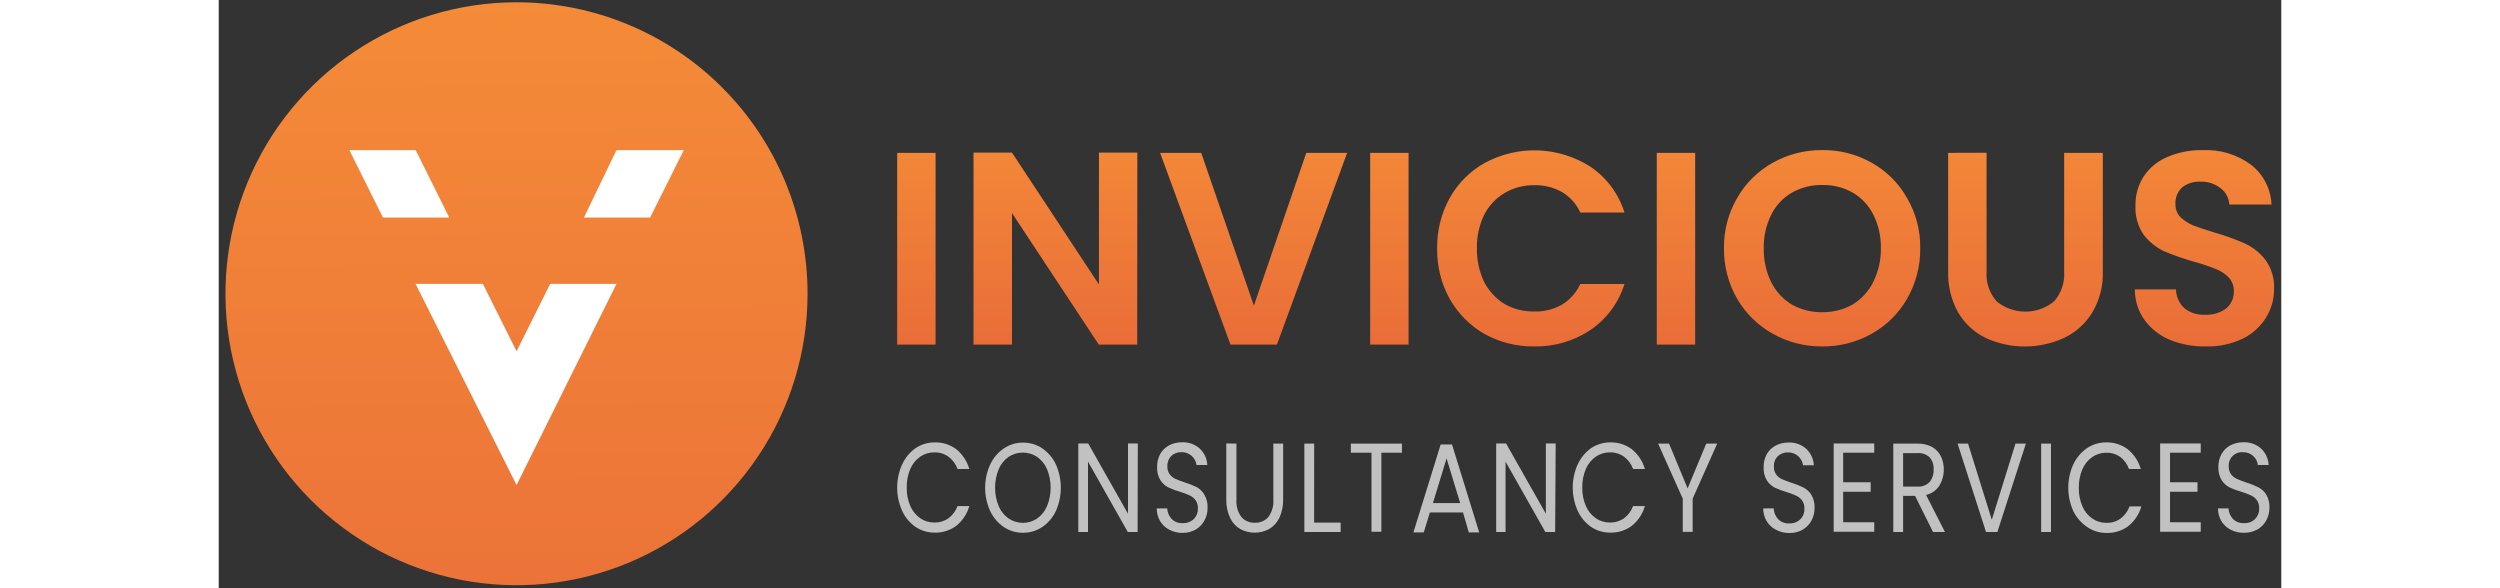 <svg width="170" height="40" viewBox="0 0 277 79" fill="none" xmlns="http://www.w3.org/2000/svg">
<rect x="0" y="0" width="277" height="79" fill="#333333" stroke="none"/>
<path d="M79.08 39.442C79.082 47.184 76.791 54.754 72.496 61.192C68.202 67.631 62.097 72.65 54.955 75.614C47.812 78.577 39.952 79.353 32.369 77.843C24.785 76.333 17.82 72.605 12.353 67.13C6.886 61.655 3.163 54.679 1.655 47.085C0.147 39.491 0.922 31.619 3.881 24.466C6.841 17.313 11.852 11.2 18.282 6.899C24.711 2.599 32.269 0.304 40.001 0.306C50.365 0.308 60.303 4.432 67.632 11.771C74.96 19.11 79.078 29.063 79.08 39.442Z" fill="url(#paint0_linear_784_201)"/>
<path d="M22.06 29.218L17.544 20.164H26.452L30.959 29.218H22.06Z" fill="white"/>
<path d="M40.001 65.142L26.434 38.121H35.476L40.001 47.176L44.517 38.121H53.425L40.001 65.142Z" fill="white"/>
<path d="M49.043 29.218L53.416 20.164H62.458L57.933 29.218H49.043Z" fill="white"/>
<path d="M91.783 62.377C92.175 61.507 92.79 60.756 93.565 60.2C94.321 59.685 95.216 59.412 96.13 59.415C97.168 59.381 98.186 59.695 99.025 60.307C99.879 60.995 100.501 61.93 100.807 62.983H99.221C98.985 62.325 98.56 61.752 98.001 61.333C97.448 60.939 96.782 60.736 96.103 60.753C95.427 60.747 94.764 60.949 94.206 61.333C93.621 61.747 93.162 62.315 92.879 62.975C92.543 63.764 92.379 64.615 92.398 65.472C92.379 66.324 92.543 67.17 92.879 67.952C93.159 68.613 93.619 69.182 94.206 69.594C94.762 69.982 95.426 70.185 96.103 70.174C96.781 70.194 97.447 69.994 98.001 69.603C98.559 69.187 98.983 68.616 99.221 67.961H100.807C100.506 69.018 99.883 69.954 99.025 70.638C98.187 71.25 97.168 71.564 96.13 71.53C95.216 71.536 94.322 71.266 93.565 70.754C92.791 70.207 92.177 69.466 91.783 68.604C91.343 67.622 91.115 66.558 91.115 65.481C91.115 64.405 91.343 63.341 91.783 62.359V62.377Z" fill="#C2C1C1"/>
<path d="M105.448 70.789C104.65 70.249 104.013 69.503 103.604 68.63C103.159 67.65 102.929 66.585 102.929 65.508C102.929 64.431 103.159 63.366 103.604 62.386C104.012 61.51 104.649 60.761 105.448 60.218C106.205 59.705 107.1 59.434 108.013 59.442C108.936 59.433 109.84 59.703 110.606 60.218C111.397 60.761 112.027 61.506 112.432 62.377C112.868 63.36 113.094 64.424 113.094 65.499C113.094 66.575 112.868 67.639 112.432 68.621C112.029 69.491 111.398 70.234 110.606 70.771C109.84 71.286 108.936 71.557 108.013 71.547C107.101 71.561 106.207 71.296 105.448 70.789ZM109.902 69.638C110.492 69.224 110.955 68.652 111.238 67.988C111.891 66.39 111.891 64.599 111.238 63.001C110.955 62.342 110.496 61.774 109.911 61.36C109.342 60.982 108.674 60.781 107.991 60.781C107.308 60.781 106.641 60.982 106.072 61.36C105.49 61.775 105.033 62.343 104.753 63.001C104.1 64.599 104.1 66.39 104.753 67.988C105.034 68.654 105.497 69.226 106.089 69.638C106.655 70.017 107.32 70.219 108 70.219C108.68 70.219 109.345 70.017 109.911 69.638H109.902Z" fill="#C2C1C1"/>
<path d="M123.406 71.449H122.088L116.743 61.993V71.449H115.443V59.558H116.77L122.115 68.996V59.558H123.433L123.406 71.449Z" fill="#C2C1C1"/>
<path d="M127.673 71.146C127.162 70.885 126.733 70.487 126.435 69.995C126.129 69.477 125.969 68.885 125.972 68.282H127.379C127.409 68.803 127.617 69.297 127.967 69.683C128.161 69.882 128.397 70.037 128.657 70.135C128.917 70.234 129.195 70.275 129.473 70.254C129.745 70.267 130.018 70.225 130.273 70.13C130.529 70.035 130.763 69.889 130.96 69.701C131.142 69.514 131.284 69.291 131.378 69.048C131.471 68.804 131.514 68.543 131.504 68.282C131.524 67.885 131.411 67.493 131.183 67.167C130.974 66.89 130.698 66.669 130.381 66.525C129.963 66.334 129.531 66.173 129.09 66.043C128.539 65.886 128.003 65.683 127.486 65.437C127.063 65.212 126.707 64.88 126.453 64.473C126.139 63.933 125.991 63.313 126.025 62.689C126.015 62.089 126.159 61.496 126.444 60.967C126.721 60.476 127.132 60.074 127.629 59.808C128.179 59.525 128.792 59.384 129.41 59.397C130.267 59.368 131.102 59.668 131.744 60.236C132.359 60.813 132.726 61.606 132.769 62.448H131.317C131.253 61.958 131.008 61.51 130.63 61.191C130.253 60.873 129.77 60.707 129.277 60.727C129.029 60.718 128.781 60.758 128.549 60.845C128.317 60.932 128.104 61.065 127.923 61.235C127.744 61.42 127.606 61.639 127.517 61.881C127.428 62.122 127.39 62.379 127.406 62.636C127.386 63.015 127.496 63.389 127.718 63.697C127.918 63.964 128.181 64.175 128.484 64.313C128.796 64.456 129.223 64.616 129.776 64.803C130.33 64.972 130.869 65.187 131.388 65.446C131.793 65.683 132.131 66.021 132.368 66.427C132.686 66.965 132.838 67.586 132.804 68.211C132.81 68.779 132.676 69.34 132.412 69.844C132.15 70.36 131.749 70.792 131.254 71.093C130.714 71.409 130.098 71.573 129.473 71.565C128.847 71.578 128.229 71.434 127.673 71.146Z" fill="#C2C1C1"/>
<path d="M136.679 59.576V67.087C136.617 67.922 136.851 68.753 137.338 69.433C137.568 69.692 137.854 69.895 138.173 70.028C138.492 70.161 138.837 70.22 139.182 70.2C139.518 70.214 139.852 70.152 140.16 70.019C140.469 69.887 140.743 69.686 140.964 69.433C141.461 68.757 141.699 67.924 141.632 67.087V59.576H142.951V67.043C142.977 67.903 142.804 68.758 142.443 69.54C142.146 70.168 141.668 70.694 141.071 71.048C140.474 71.37 139.807 71.538 139.129 71.538C138.451 71.538 137.784 71.37 137.187 71.048C136.589 70.698 136.113 70.171 135.824 69.54C135.463 68.758 135.289 67.903 135.316 67.043V59.549L136.679 59.576Z" fill="#C2C1C1"/>
<path d="M147.111 70.183H150.674V71.449H145.801V59.576H147.119L147.111 70.183Z" fill="#C2C1C1"/>
<path d="M158.905 59.576V60.798H156.143V71.414H154.816V60.798H152.046V59.576H158.905Z" fill="#C2C1C1"/>
<path d="M167.109 68.827H162.655L161.835 71.503H160.446L164.107 59.692H165.63L169.283 71.503H167.884L167.109 68.827ZM166.726 67.56L164.9 61.565L163.065 67.56H166.726Z" fill="#C2C1C1"/>
<path d="M179.482 71.449H178.164L172.819 61.993V71.449H171.563V59.558H172.89L178.235 68.996V59.558H179.553L179.482 71.449Z" fill="#C2C1C1"/>
<path d="M182.511 62.377C182.903 61.507 183.517 60.756 184.292 60.2C185.049 59.685 185.943 59.412 186.858 59.415C187.895 59.381 188.914 59.695 189.753 60.307C190.607 60.995 191.229 61.93 191.535 62.983H189.949C189.712 62.325 189.288 61.752 188.729 61.333C188.175 60.939 187.51 60.736 186.831 60.753C186.154 60.747 185.492 60.949 184.934 61.333C184.349 61.747 183.889 62.315 183.607 62.975C183.271 63.764 183.107 64.615 183.125 65.472C183.106 66.324 183.27 67.17 183.607 67.952C183.887 68.613 184.347 69.182 184.934 69.594C185.49 69.982 186.154 70.185 186.831 70.174C187.509 70.194 188.175 69.994 188.729 69.603C189.287 69.187 189.711 68.616 189.949 67.961H191.535C191.234 69.018 190.611 69.954 189.753 70.638C188.914 71.25 187.895 71.564 186.858 71.53C185.944 71.536 185.05 71.266 184.292 70.754C183.519 70.207 182.904 69.466 182.511 68.604C182.07 67.622 181.843 66.558 181.843 65.481C181.843 64.405 182.07 63.341 182.511 62.359V62.377Z" fill="#C2C1C1"/>
<path d="M201.244 59.576L197.948 66.971V71.431H196.621V66.971L193.307 59.576H194.777L197.271 65.588L199.774 59.576H201.244Z" fill="#C2C1C1"/>
<path d="M209.128 71.146C208.616 70.885 208.187 70.487 207.89 69.995C207.583 69.477 207.423 68.885 207.426 68.282H208.834C208.856 68.815 209.064 69.324 209.422 69.719C209.616 69.918 209.851 70.073 210.111 70.171C210.371 70.27 210.65 70.31 210.927 70.29C211.2 70.303 211.472 70.261 211.728 70.166C211.984 70.071 212.217 69.925 212.415 69.737C212.597 69.549 212.739 69.327 212.832 69.083C212.925 68.839 212.968 68.579 212.958 68.318C212.978 67.921 212.866 67.529 212.638 67.203C212.428 66.925 212.152 66.705 211.836 66.561C211.417 66.37 210.986 66.209 210.544 66.079C209.994 65.922 209.457 65.719 208.941 65.472C208.518 65.248 208.161 64.916 207.907 64.509C207.594 63.969 207.445 63.349 207.48 62.725C207.469 62.124 207.613 61.531 207.899 61.003C208.175 60.512 208.586 60.109 209.083 59.843C209.634 59.56 210.246 59.419 210.865 59.433C211.721 59.403 212.557 59.703 213.199 60.272C213.814 60.848 214.181 61.642 214.223 62.484H212.771C212.707 61.994 212.462 61.545 212.085 61.227C211.707 60.908 211.225 60.742 210.731 60.762C210.483 60.753 210.236 60.794 210.003 60.881C209.771 60.968 209.558 61.101 209.377 61.271C209.199 61.455 209.06 61.675 208.971 61.916C208.882 62.158 208.845 62.415 208.861 62.671C208.841 63.05 208.951 63.425 209.172 63.733C209.372 63.999 209.635 64.211 209.938 64.348C210.25 64.491 210.678 64.652 211.23 64.839C211.784 65.008 212.324 65.223 212.842 65.481C213.268 65.705 213.628 66.037 213.885 66.445C214.203 66.983 214.355 67.604 214.321 68.229C214.327 68.797 214.192 69.358 213.929 69.861C213.667 70.377 213.266 70.81 212.771 71.11C212.231 71.427 211.615 71.59 210.99 71.583C210.342 71.601 209.7 71.45 209.128 71.146Z" fill="#C2C1C1"/>
<path d="M218.161 60.798V64.768H221.857V66.043H218.161V70.138H222.338V71.414H216.887V59.558H222.338V60.798H218.161Z" fill="#C2C1C1"/>
<path d="M230.231 71.449L227.817 66.596H226.213V71.449H224.895V59.576H228.164C228.84 59.555 229.51 59.712 230.106 60.031C230.614 60.323 231.026 60.757 231.291 61.28C231.581 61.906 231.714 62.593 231.677 63.282C231.639 63.971 231.433 64.641 231.077 65.232C230.666 65.86 230.027 66.304 229.295 66.472L231.834 71.449H230.231ZM226.213 65.347H228.164C228.462 65.371 228.762 65.326 229.041 65.218C229.32 65.11 229.571 64.941 229.777 64.723C230.152 64.255 230.343 63.664 230.311 63.064C230.352 62.472 230.164 61.887 229.785 61.431C229.571 61.227 229.315 61.069 229.036 60.969C228.757 60.869 228.46 60.829 228.164 60.852H226.213V65.347Z" fill="#C2C1C1"/>
<path d="M242.702 59.576L238.872 71.449H237.348L233.527 59.576H234.934L238.123 69.808L241.303 59.576H242.702Z" fill="#C2C1C1"/>
<path d="M246.069 59.576V71.449H244.751V59.576H246.069Z" fill="#C2C1C1"/>
<path d="M249.062 62.377C249.47 61.504 250.1 60.753 250.888 60.2C251.645 59.685 252.539 59.412 253.454 59.415C254.491 59.383 255.51 59.697 256.349 60.307C257.203 60.995 257.825 61.93 258.131 62.983H256.545C256.311 62.327 255.89 61.753 255.333 61.333C254.797 60.971 254.163 60.785 253.516 60.798C252.839 60.791 252.177 60.994 251.619 61.378C251.031 61.789 250.572 62.358 250.292 63.019C249.956 63.808 249.792 64.66 249.811 65.517C249.791 66.369 249.956 67.214 250.292 67.997C250.569 68.659 251.029 69.229 251.619 69.638C252.175 70.027 252.839 70.229 253.516 70.218C254.194 70.239 254.86 70.039 255.414 69.647C255.968 69.23 256.39 68.659 256.625 68.006H258.211C257.911 69.063 257.288 69.999 256.429 70.682C255.59 71.293 254.571 71.607 253.534 71.574C252.62 71.581 251.726 71.31 250.969 70.798C250.148 70.259 249.489 69.507 249.062 68.621C248.622 67.64 248.394 66.576 248.394 65.499C248.394 64.423 248.622 63.359 249.062 62.377Z" fill="#C2C1C1"/>
<path d="M262.059 60.798V64.768H265.747V66.043H262.059V70.138H266.183V71.414H260.732V59.558H266.183V60.798H262.059Z" fill="#C2C1C1"/>
<path d="M270.21 71.146C269.696 70.886 269.264 70.487 268.963 69.995C268.656 69.477 268.496 68.885 268.499 68.282H269.907C269.944 68.801 270.151 69.293 270.495 69.683C270.69 69.881 270.925 70.035 271.185 70.134C271.445 70.232 271.723 70.273 272 70.254C272.273 70.269 272.546 70.228 272.802 70.133C273.058 70.037 273.291 69.891 273.488 69.701C273.67 69.514 273.812 69.291 273.905 69.047C273.999 68.804 274.041 68.543 274.031 68.282C274.054 67.886 273.944 67.494 273.72 67.167C273.51 66.89 273.234 66.669 272.918 66.525C272.499 66.336 272.067 66.175 271.626 66.043C271.073 65.886 270.534 65.683 270.014 65.437C269.592 65.21 269.236 64.878 268.981 64.473C268.667 63.933 268.518 63.313 268.553 62.689C268.541 62.087 268.688 61.493 268.981 60.967C269.255 60.474 269.667 60.071 270.165 59.808C270.715 59.523 271.328 59.382 271.947 59.397C272.804 59.366 273.64 59.666 274.281 60.236C274.899 60.81 275.267 61.605 275.305 62.448H273.853C273.804 61.989 273.588 61.564 273.247 61.253C273.056 61.075 272.832 60.938 272.587 60.847C272.343 60.757 272.083 60.716 271.822 60.727C271.569 60.712 271.316 60.752 271.08 60.843C270.843 60.934 270.629 61.074 270.451 61.255C270.273 61.436 270.136 61.652 270.048 61.89C269.96 62.129 269.924 62.383 269.943 62.636C269.927 63.014 270.037 63.387 270.254 63.697C270.457 63.964 270.724 64.176 271.029 64.313C271.448 64.499 271.876 64.662 272.312 64.803C272.867 64.971 273.406 65.186 273.924 65.446C274.353 65.669 274.715 66.001 274.976 66.409C275.29 66.949 275.442 67.569 275.412 68.193C275.413 68.761 275.279 69.32 275.02 69.826C274.754 70.342 274.35 70.775 273.853 71.075C273.313 71.391 272.697 71.555 272.072 71.547C271.427 71.579 270.785 71.441 270.21 71.146Z" fill="#C2C1C1"/>
<path d="M96.273 20.529V46.284H91.115V20.529H96.273ZM123.353 46.284H118.195L106.535 28.612V46.284H101.368V20.494H106.535L118.213 38.202V20.494H123.371L123.353 46.284ZM151.547 20.529L142.113 46.284H135.878L126.426 20.529H131.949L139.022 41.047L146.059 20.529H151.547ZM159.796 20.529V46.284H154.638V20.529H159.796ZM163.635 33.367C163.594 30.994 164.178 28.653 165.327 26.578C166.424 24.614 168.043 22.993 170.004 21.894C172.208 20.693 174.694 20.107 177.201 20.198C179.709 20.29 182.146 21.054 184.257 22.412C186.415 23.884 188.013 26.044 188.791 28.54H182.858C182.332 27.377 181.457 26.408 180.355 25.766C179.227 25.145 177.954 24.837 176.667 24.874C175.255 24.852 173.864 25.222 172.65 25.945C171.481 26.651 170.536 27.675 169.924 28.897C169.267 30.291 168.941 31.817 168.971 33.358C168.948 34.897 169.274 36.422 169.924 37.818C170.545 39.044 171.487 40.077 172.65 40.806C173.873 41.502 175.26 41.857 176.667 41.832C177.954 41.87 179.227 41.562 180.355 40.94C181.453 40.281 182.325 39.304 182.858 38.139H188.791C188.018 40.645 186.42 42.815 184.257 44.294C182.019 45.801 179.372 46.58 176.676 46.525C174.349 46.556 172.054 45.984 170.013 44.865C168.057 43.746 166.438 42.119 165.327 40.155C164.176 38.081 163.592 35.739 163.635 33.367ZM198.287 20.529V46.284H193.129V20.529H198.287ZM215.355 46.525C213.033 46.547 210.746 45.962 208.718 44.83C206.734 43.725 205.082 42.108 203.935 40.146C202.737 38.074 202.122 35.716 202.153 33.322C202.123 30.951 202.739 28.616 203.935 26.569C205.073 24.591 206.726 22.96 208.718 21.85C210.746 20.717 213.033 20.133 215.355 20.155C217.674 20.124 219.961 20.709 221.982 21.85C223.969 22.954 225.613 24.587 226.73 26.569C227.93 28.614 228.546 30.95 228.512 33.322C228.547 35.717 227.931 38.076 226.73 40.146C225.603 42.112 223.962 43.731 221.982 44.83C219.958 45.964 217.674 46.548 215.355 46.525ZM215.355 41.922C216.785 41.948 218.197 41.591 219.443 40.887C220.63 40.16 221.588 39.111 222.205 37.863C222.899 36.454 223.25 34.901 223.229 33.331C223.258 31.786 222.916 30.256 222.232 28.87C221.623 27.625 220.663 26.586 219.47 25.882C218.225 25.174 216.812 24.816 215.381 24.847C213.939 24.817 212.515 25.174 211.257 25.882C210.059 26.583 209.095 27.622 208.487 28.87C207.806 30.257 207.466 31.786 207.498 33.331C207.464 34.901 207.803 36.458 208.487 37.871C209.105 39.123 210.065 40.172 211.257 40.896C212.508 41.595 213.922 41.952 215.355 41.931V41.922ZM237.42 20.512V36.471C237.371 37.197 237.466 37.926 237.7 38.615C237.934 39.304 238.302 39.939 238.783 40.485C239.871 41.369 241.23 41.851 242.631 41.851C244.032 41.851 245.391 41.369 246.479 40.485C246.96 39.939 247.327 39.304 247.561 38.615C247.795 37.926 247.891 37.197 247.842 36.471V20.529H253.035V36.426C253.1 38.384 252.603 40.319 251.601 42.002C250.692 43.477 249.373 44.655 247.806 45.392C246.159 46.144 244.37 46.534 242.56 46.534C240.749 46.534 238.96 46.144 237.313 45.392C235.779 44.647 234.497 43.468 233.625 42.002C232.672 40.302 232.201 38.374 232.262 36.426V20.529L237.42 20.512ZM266.878 46.525C265.213 46.56 263.559 46.257 262.015 45.633C260.66 45.068 259.486 44.143 258.621 42.956C257.773 41.761 257.325 40.328 257.338 38.862H262.861C262.87 39.333 262.972 39.798 263.162 40.23C263.351 40.662 263.624 41.052 263.965 41.377C264.755 42.011 265.752 42.329 266.762 42.27C267.779 42.325 268.784 42.026 269.604 41.422C269.937 41.142 270.201 40.79 270.379 40.393C270.556 39.996 270.642 39.564 270.629 39.129C270.654 38.437 270.404 37.764 269.934 37.256C269.434 36.743 268.825 36.349 268.152 36.105C267.218 35.725 266.26 35.406 265.284 35.151C263.892 34.759 262.526 34.279 261.195 33.715C260.151 33.202 259.237 32.457 258.523 31.538C257.737 30.389 257.349 29.013 257.418 27.622C257.386 26.21 257.783 24.822 258.558 23.643C259.35 22.483 260.465 21.583 261.765 21.056C263.255 20.428 264.861 20.124 266.477 20.164C268.787 20.057 271.064 20.746 272.927 22.117C273.749 22.754 274.422 23.563 274.899 24.488C275.376 25.412 275.646 26.43 275.688 27.47H270.014C269.997 27.045 269.886 26.629 269.689 26.253C269.492 25.876 269.213 25.549 268.874 25.293C268.092 24.669 267.11 24.352 266.112 24.401C265.236 24.356 264.373 24.628 263.68 25.168C263.374 25.455 263.136 25.806 262.982 26.197C262.828 26.587 262.762 27.006 262.79 27.425C262.779 27.743 262.832 28.06 262.946 28.357C263.059 28.654 263.23 28.926 263.449 29.156C263.945 29.62 264.517 29.994 265.141 30.262C265.827 30.53 266.789 30.851 268.018 31.226C269.415 31.618 270.781 32.11 272.107 32.697C273.204 33.203 274.161 33.968 274.895 34.928C275.699 36.053 276.1 37.417 276.036 38.799C276.043 40.153 275.673 41.481 274.967 42.635C274.211 43.861 273.124 44.848 271.831 45.481C270.286 46.216 268.588 46.574 266.878 46.525Z" fill="url(#paint1_linear_784_201)"/>
<defs>
<linearGradient id="paint0_linear_784_201" x1="39.609" y1="-23.093" x2="40.458" y2="112.137" gradientUnits="userSpaceOnUse">
<stop stop-color="#F79238"/>
<stop offset="1" stop-color="#E86938"/>
</linearGradient>
<linearGradient id="paint1_linear_784_201" x1="183.553" y1="8.781" x2="183.553" y2="50.28" gradientUnits="userSpaceOnUse">
<stop stop-color="#F79238"/>
<stop offset="1" stop-color="#E86938"/>
</linearGradient>
</defs>
</svg>
